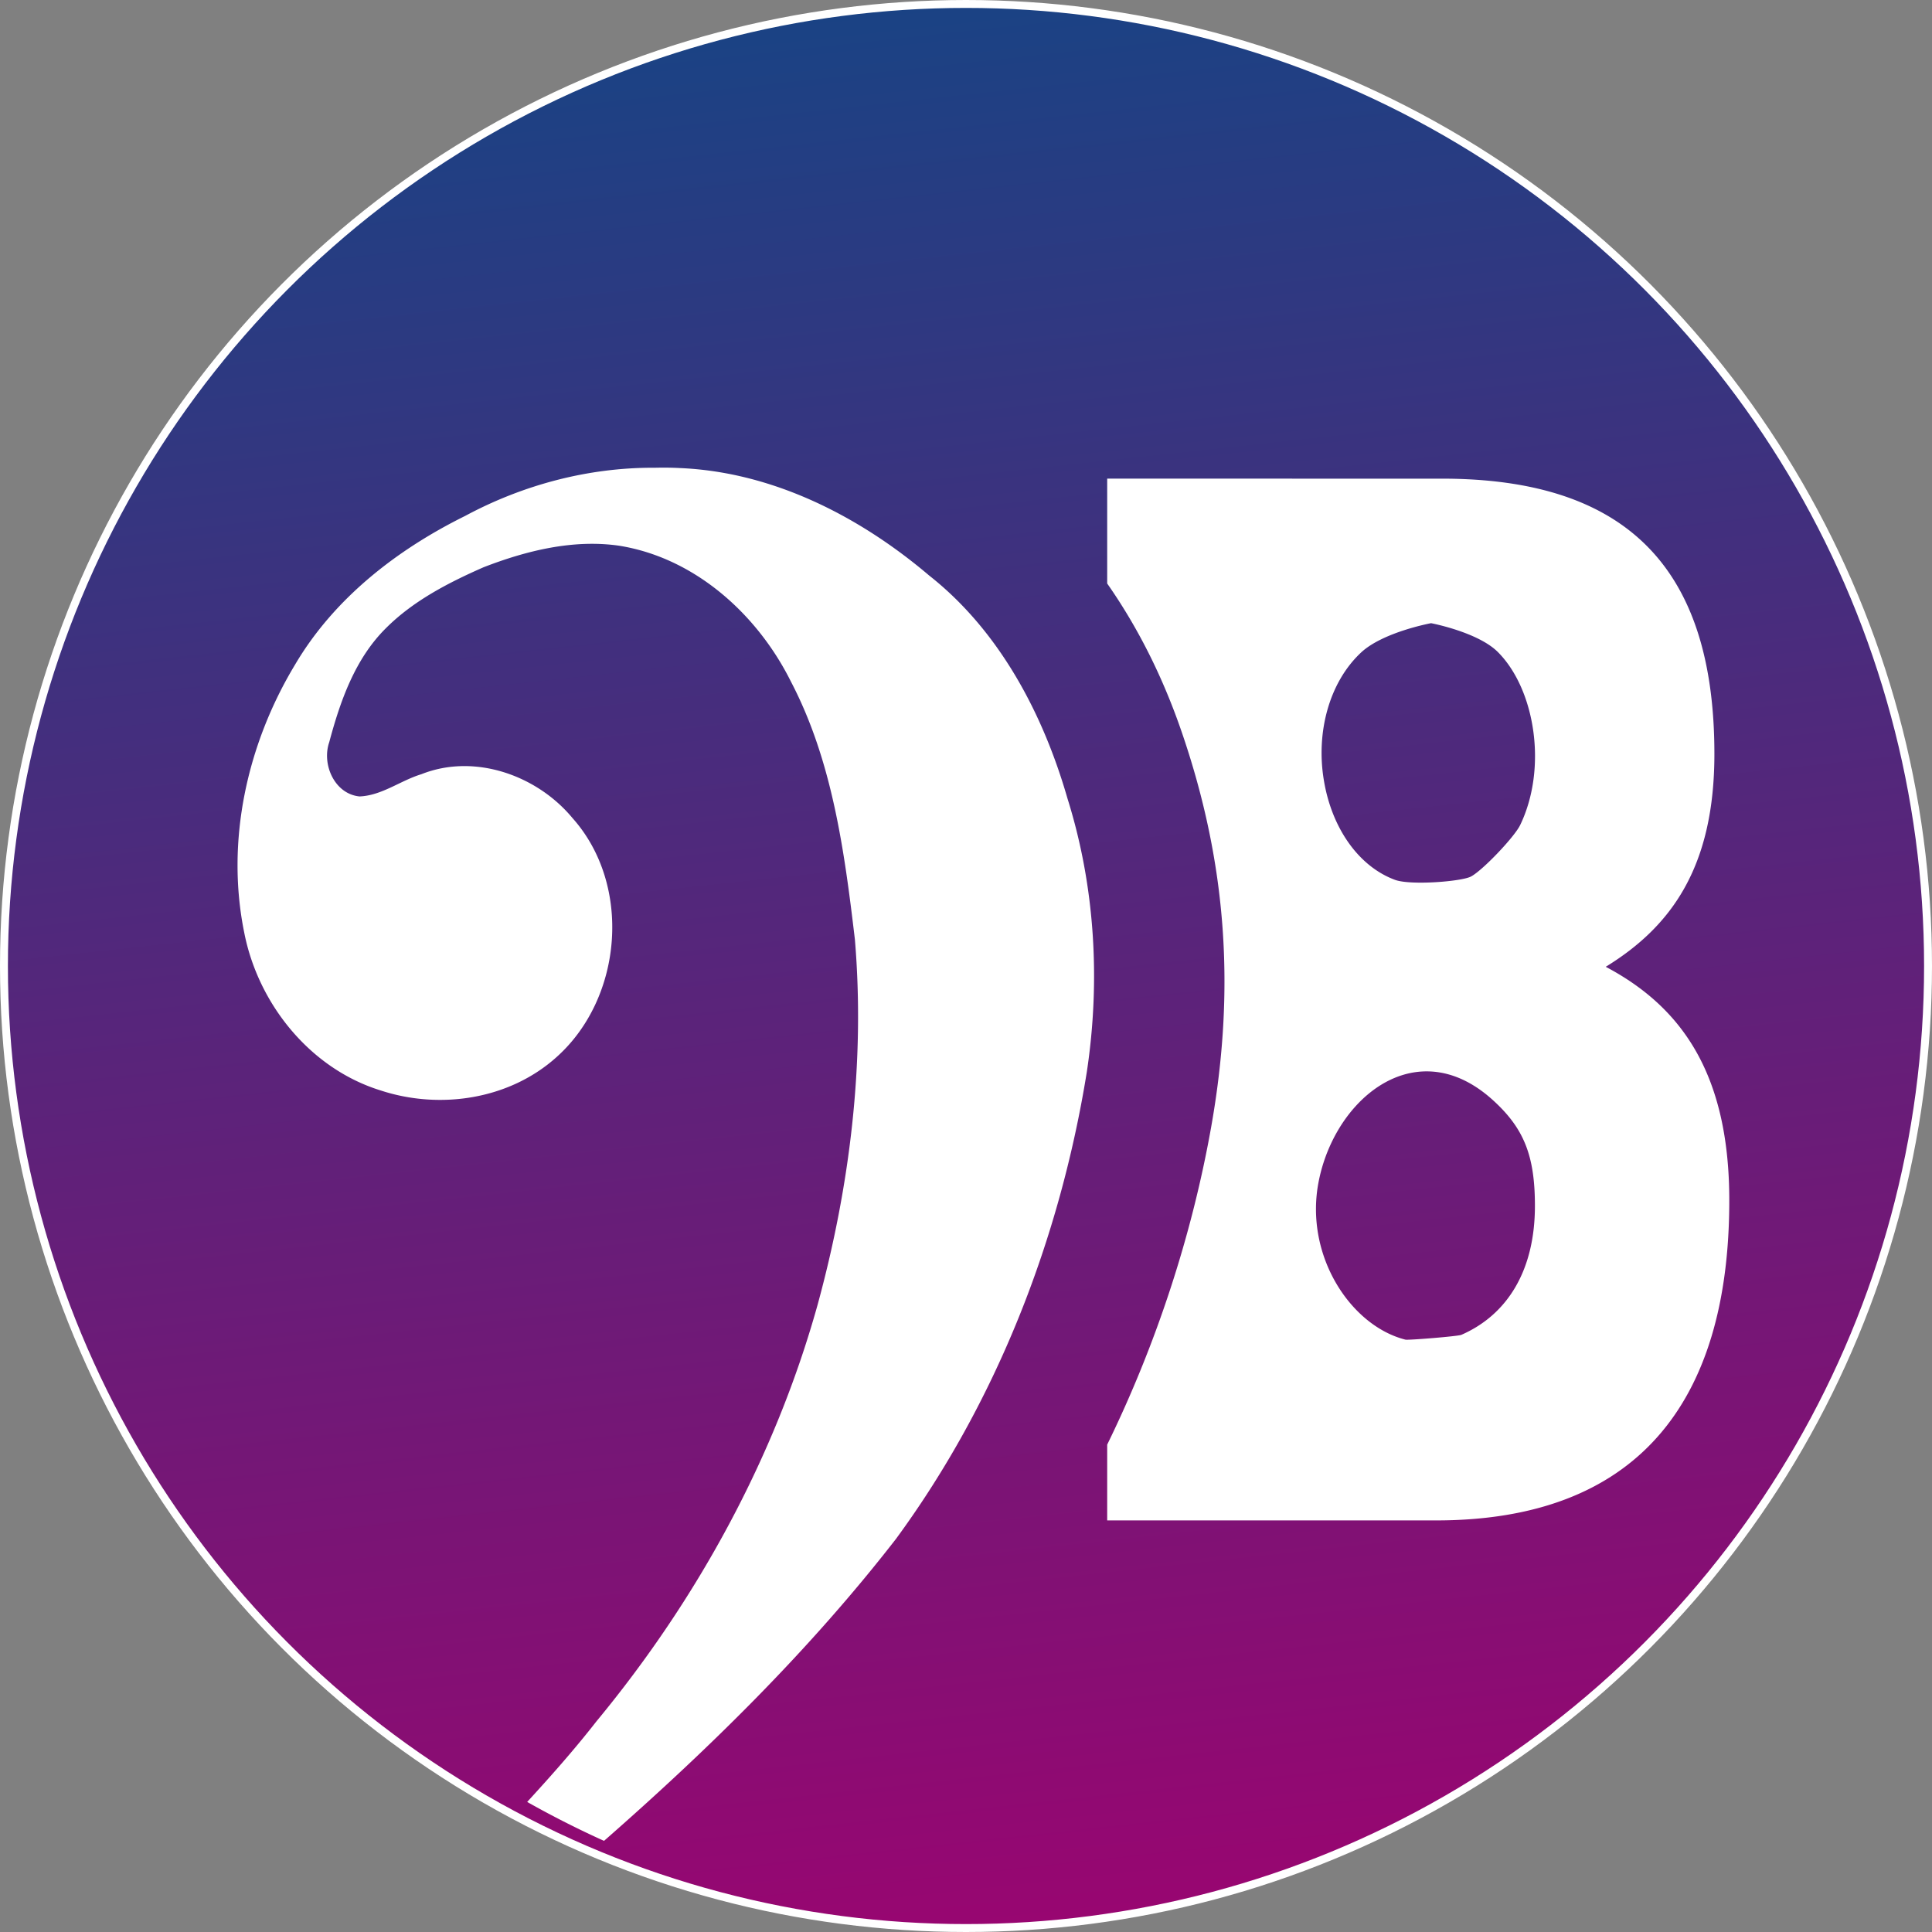 <?xml version="1.0" encoding="UTF-8" standalone="no"?>
<svg
   xmlns:dc="http://purl.org/dc/elements/1.1/"
   xmlns:cc="http://creativecommons.org/ns#"
   xmlns:rdf="http://www.w3.org/1999/02/22-rdf-syntax-ns#"
   xmlns:svg="http://www.w3.org/2000/svg"
   xmlns="http://www.w3.org/2000/svg"
   xmlns:xlink="http://www.w3.org/1999/xlink"
   xmlns:sodipodi="http://sodipodi.sourceforge.net/DTD/sodipodi-0.dtd"
   xmlns:inkscape="http://www.inkscape.org/namespaces/inkscape"
   width="24.416mm"
   height="24.416mm"
   viewBox="0 0 24.416 24.416"
   version="1.1"
   id="svg8"
   inkscape:version="1.0.1 (3bc2e813f5, 2020-09-07)"
   sodipodi:docname="favicon_bass.svg"
   inkscape:export-filename="/home/jake/code/bass/assets/img/favicon.png"
   inkscape:export-xdpi="133.16"
   inkscape:export-ydpi="133.16">
  <rect x="0" y="0" width="24.416" height="24.416" fill="#808080" stroke="none"/>
  <defs
     id="defs2">
    <linearGradient
       inkscape:collect="always"
       id="linearGradient1163">
      <stop
         style="stop-color:#a4006f;stop-opacity:1"
         offset="0"
         id="stop1159" />
      <stop
         style="stop-color:#004f88;stop-opacity:1"
         offset="1"
         id="stop1161" />
    </linearGradient>
    <rect
       x="386.155"
       y="-230.526"
       width="121.252"
       height="71.96"
       id="rect2555" />
    <rect
       x="80.283"
       y="68.964"
       width="5.707"
       height="8.665"
       id="rect835" />
    <rect
       x="80.283"
       y="68.964"
       width="5.707"
       height="8.665"
       id="rect1215" />
    <rect
       x="80.283"
       y="68.964"
       width="5.707"
       height="8.665"
       id="rect1221" />
    <rect
       x="80.283"
       y="68.964"
       width="5.707"
       height="8.665"
       id="rect1227" />
    <rect
       x="80.283"
       y="68.964"
       width="5.707"
       height="8.665"
       id="rect1513" />
    <rect
       x="80.283"
       y="68.964"
       width="8.646"
       height="2.975"
       id="rect1554" />
    <rect
       x="80.283"
       y="68.964"
       width="9.553"
       height="2.848"
       id="rect1620" />
    <rect
       x="386.155"
       y="-230.526"
       width="121.252"
       height="71.96"
       id="rect2563" />
    <rect
       x="386.155"
       y="-230.526"
       width="121.252"
       height="71.96"
       id="rect2734" />
    <rect
       x="386.155"
       y="-230.526"
       width="121.252"
       height="71.96"
       id="rect2799" />
    <rect
       x="386.155"
       y="-230.526"
       width="121.252"
       height="71.96"
       id="rect2832" />
    <rect
       x="386.155"
       y="-230.526"
       width="121.252"
       height="71.96"
       id="rect2834" />
    <rect
       x="386.155"
       y="-230.526"
       width="121.252"
       height="71.96"
       id="rect2882" />
    <rect
       x="386.155"
       y="-230.526"
       width="121.252"
       height="71.96"
       id="rect2884" />
    <rect
       x="386.155"
       y="-230.526"
       width="121.252"
       height="71.96"
       id="rect2969" />
    <rect
       x="386.155"
       y="-230.526"
       width="121.252"
       height="71.96"
       id="rect2563-3" />
    <rect
       x="386.155"
       y="-230.526"
       width="121.252"
       height="71.96"
       id="rect3189" />
    <rect
       x="386.155"
       y="-230.526"
       width="121.252"
       height="71.96"
       id="rect2734-3" />
    <rect
       x="386.155"
       y="-230.526"
       width="121.252"
       height="71.96"
       id="rect3192" />
    <rect
       x="386.155"
       y="-230.526"
       width="121.252"
       height="71.96"
       id="rect2799-7" />
    <rect
       x="386.155"
       y="-230.526"
       width="121.252"
       height="71.96"
       id="rect3195" />
    <rect
       x="386.155"
       y="-230.526"
       width="121.252"
       height="71.96"
       id="rect2832-9" />
    <rect
       x="386.155"
       y="-230.526"
       width="121.252"
       height="71.96"
       id="rect3198" />
    <rect
       x="386.155"
       y="-230.526"
       width="121.252"
       height="71.96"
       id="rect2834-4" />
    <rect
       x="386.155"
       y="-230.526"
       width="121.252"
       height="71.96"
       id="rect3201" />
    <rect
       x="386.155"
       y="-230.526"
       width="121.252"
       height="71.96"
       id="rect2884-9" />
    <rect
       x="386.155"
       y="-230.526"
       width="121.252"
       height="71.96"
       id="rect3204" />
    <rect
       x="386.155"
       y="-230.526"
       width="121.252"
       height="71.96"
       id="rect2555-1" />
    <rect
       x="80.283"
       y="68.964"
       width="5.707"
       height="8.665"
       id="rect835-4" />
    <rect
       x="80.283"
       y="68.964"
       width="5.707"
       height="8.665"
       id="rect1215-3" />
    <rect
       x="80.283"
       y="68.964"
       width="5.707"
       height="8.665"
       id="rect1221-7" />
    <rect
       x="80.283"
       y="68.964"
       width="5.707"
       height="8.665"
       id="rect1227-2" />
    <rect
       x="80.283"
       y="68.964"
       width="5.707"
       height="8.665"
       id="rect1513-7" />
    <rect
       x="80.283"
       y="68.964"
       width="8.646"
       height="2.975"
       id="rect1554-3" />
    <rect
       x="80.283"
       y="68.964"
       width="9.553"
       height="2.848"
       id="rect1620-3" />
    <rect
       x="386.155"
       y="-230.526"
       width="121.252"
       height="71.96"
       id="rect2563-9" />
    <rect
       x="386.155"
       y="-230.526"
       width="121.252"
       height="71.96"
       id="rect2734-2" />
    <rect
       x="386.155"
       y="-230.526"
       width="121.252"
       height="71.96"
       id="rect2799-4" />
    <rect
       x="386.155"
       y="-230.526"
       width="121.252"
       height="71.96"
       id="rect2832-4" />
    <rect
       x="386.155"
       y="-230.526"
       width="121.252"
       height="71.96"
       id="rect2834-49" />
    <rect
       x="386.155"
       y="-230.526"
       width="121.252"
       height="71.96"
       id="rect2882-9" />
    <rect
       x="386.155"
       y="-230.526"
       width="121.252"
       height="71.96"
       id="rect2884-3" />
    <rect
       x="386.155"
       y="-230.526"
       width="121.252"
       height="71.96"
       id="rect2969-8" />
    <rect
       x="80.283"
       y="68.964"
       width="5.707"
       height="8.665"
       id="rect835-1" />
    <rect
       x="80.283"
       y="68.964"
       width="5.707"
       height="8.665"
       id="rect1215-2" />
    <rect
       x="80.283"
       y="68.964"
       width="5.707"
       height="8.665"
       id="rect1221-5" />
    <rect
       x="80.283"
       y="68.964"
       width="5.707"
       height="8.665"
       id="rect1227-3" />
    <rect
       x="80.283"
       y="68.964"
       width="5.707"
       height="8.665"
       id="rect1513-9" />
    <rect
       x="80.283"
       y="68.964"
       width="8.646"
       height="2.975"
       id="rect1554-1" />
    <rect
       x="80.283"
       y="68.964"
       width="9.553"
       height="2.848"
       id="rect1620-8" />
    <rect
       x="80.283"
       y="68.964"
       width="8.646"
       height="2.975"
       id="rect1554-1-1" />
    <rect
       x="80.283"
       y="68.964"
       width="8.646"
       height="2.975"
       id="rect5103" />
    <rect
       x="80.283"
       y="68.964"
       width="9.553"
       height="2.848"
       id="rect1620-8-9" />
    <rect
       x="80.283"
       y="68.964"
       width="9.553"
       height="2.848"
       id="rect5106" />
    <rect
       x="386.155"
       y="-230.526"
       width="121.252"
       height="71.96"
       id="rect2799-7-6" />
    <rect
       x="386.155"
       y="-230.526"
       width="121.252"
       height="71.96"
       id="rect5280" />
    <linearGradient
       inkscape:collect="always"
       xlink:href="#linearGradient1163"
       id="linearGradient1165"
       x1="1015.676"
       y1="-45.897"
       x2="1012.272"
       y2="-77.242"
       gradientUnits="userSpaceOnUse"
       gradientTransform="translate(-1028.012,170.06)" />
  </defs>
  <sodipodi:namedview
     id="base"
     pagecolor="#ffffff"
     bordercolor="#666666"
     borderopacity="1.0"
     inkscape:pageopacity="0.0"
     inkscape:pageshadow="2"
     inkscape:zoom="4.1884337"
     inkscape:cx="102.32562"
     inkscape:cy="66.817742"
     inkscape:document-units="mm"
     inkscape:current-layer="layer1"
     inkscape:document-rotation="0"
     showgrid="false"
     showguides="true"
     inkscape:guide-bbox="true"
     inkscape:snap-global="true"
     inkscape:snap-bbox="true"
     inkscape:snap-smooth-nodes="true"
     inkscape:snap-midpoints="true"
     inkscape:snap-intersection-paths="true"
     inkscape:object-paths="true"
     inkscape:bbox-nodes="true"
     inkscape:bbox-paths="true"
     inkscape:snap-bbox-edge-midpoints="true"
     inkscape:snap-bbox-midpoints="true"
     inkscape:snap-object-midpoints="true"
     inkscape:snap-center="true" />
  <g
     inkscape:label="Layer 1"
     inkscape:groupmode="layer"
     id="layer1"
     transform="translate(-35.955,-90.904)">
    <g
       id="g1187">
      <circle
         style="fill:url(#linearGradient1165);fill-opacity:1;fill-rule:evenodd;stroke:#ffffff;stroke-width:0.1;stroke-linecap:round;stroke-linejoin:round;paint-order:stroke fill markers"
         id="path1134"
         cx="48.163"
         cy="103.112"
         r="12.158" />
      <g
         id="g1150"
         transform="matrix(1.825,0,0,1.825,-1809.645,218.842)"
         style="fill:#ffffff;fill-opacity:1;stroke-width:0.548">
        <path
           id="path1114"
           style="font-style:normal;font-variant:normal;font-weight:normal;font-stretch:normal;font-size:2.328px;line-height:0.85;font-family:Gudariak;-inkscape-font-specification:Gudariak;text-align:start;letter-spacing:-0.036px;word-spacing:0px;text-anchor:start;white-space:pre;fill:#ffffff;fill-opacity:1;fill-rule:evenodd;stroke:none;stroke-width:3.78;stroke-linecap:round;stroke-linejoin:round;stroke-miterlimit:4;stroke-dasharray:none;stroke-opacity:1;paint-order:markers fill stroke"
           d="m -199.043,55.869 c -3.143,-0.011 -6.254,0.818 -9.018,2.303 -3.254,1.61 -6.25,3.931 -8.115,7.094 -2.299,3.807 -3.323,8.428 -2.43,12.809 0.669,3.413 3.158,6.501 6.529,7.537 2.827,0.923 6.147,0.429 8.402,-1.613 3.149,-2.825 3.593,-8.208 0.746,-11.398 -1.695,-2.048 -4.682,-3.107 -7.219,-2.096 -1,0.303 -1.888,1.019 -2.953,1.061 -1.194,-0.117 -1.813,-1.531 -1.447,-2.59 0.524,-1.961 1.229,-3.979 2.703,-5.441 1.305,-1.309 2.986,-2.175 4.662,-2.912 2.038,-0.791 4.271,-1.345 6.465,-1.033 3.629,0.574 6.616,3.274 8.219,6.492 1.985,3.797 2.557,8.117 3.055,12.316 0.49,5.864 -0.236,11.797 -1.785,17.459 -2.036,7.287 -5.744,14.058 -10.557,19.879 -1.043,1.337 -2.165,2.603 -3.309,3.85 a 45.952,45.952 0 0 0 3.67,1.859 c 5.038,-4.415 9.823,-9.113 13.941,-14.418 4.81,-6.554 7.831,-14.325 9.117,-22.309 0.655,-4.354 0.393,-8.854 -0.924,-13.051 -1.161,-4.035 -3.242,-8.001 -6.605,-10.65 -3.349,-2.845 -7.489,-4.948 -11.908,-5.133 -0.414,-0.023 -0.826,-0.023 -1.24,-0.014 z m 21.648,0.52 v 5.008 c 1.492,2.134 2.68,4.52 3.576,7.143 2.132,6.24 2.56,12.253 1.381,18.861 -0.924,5.176 -2.629,10.362 -4.957,15.121 v 3.619 h 15.707 c 9.523,0 14.002,-5.544 14.002,-15.281 0,-6.041 -2.275,-9.239 -5.9,-11.158 3.127,-1.92 5.189,-4.762 5.189,-10.164 0,-8.814 -4.124,-13.148 -13.008,-13.148 z m 15.467,6.904 h 0.002 0.002 c 0.011,0.002 2.232,0.425 3.184,1.375 1.782,1.78 2.381,5.544 1.066,8.268 -0.276,0.567 -1.771,2.141 -2.34,2.451 -0.434,0.241 -2.895,0.438 -3.639,0.162 -1.752,-0.649 -3.024,-2.494 -3.395,-4.758 -0.379,-2.263 0.241,-4.658 1.771,-6.092 1.043,-0.98 3.336,-1.404 3.348,-1.406 z m -0.439,21.41 c 1.089,-0.065 2.255,0.334 3.395,1.369 1.476,1.341 2.004,2.642 2.004,5.047 0,3.11 -1.335,5.209 -3.514,6.16 -0.159,0.069 -2.535,0.263 -2.672,0.229 -2.607,-0.658 -4.813,-3.996 -4.152,-7.498 0.523,-2.776 2.543,-5.163 4.939,-5.307 z"
           transform="matrix(0.145,0,0,0.145,1044.677,-74.965)" />
      </g>
    </g>
    <g
       id="g2577"
       transform="translate(0,-2.885)" />
  </g>
</svg>
